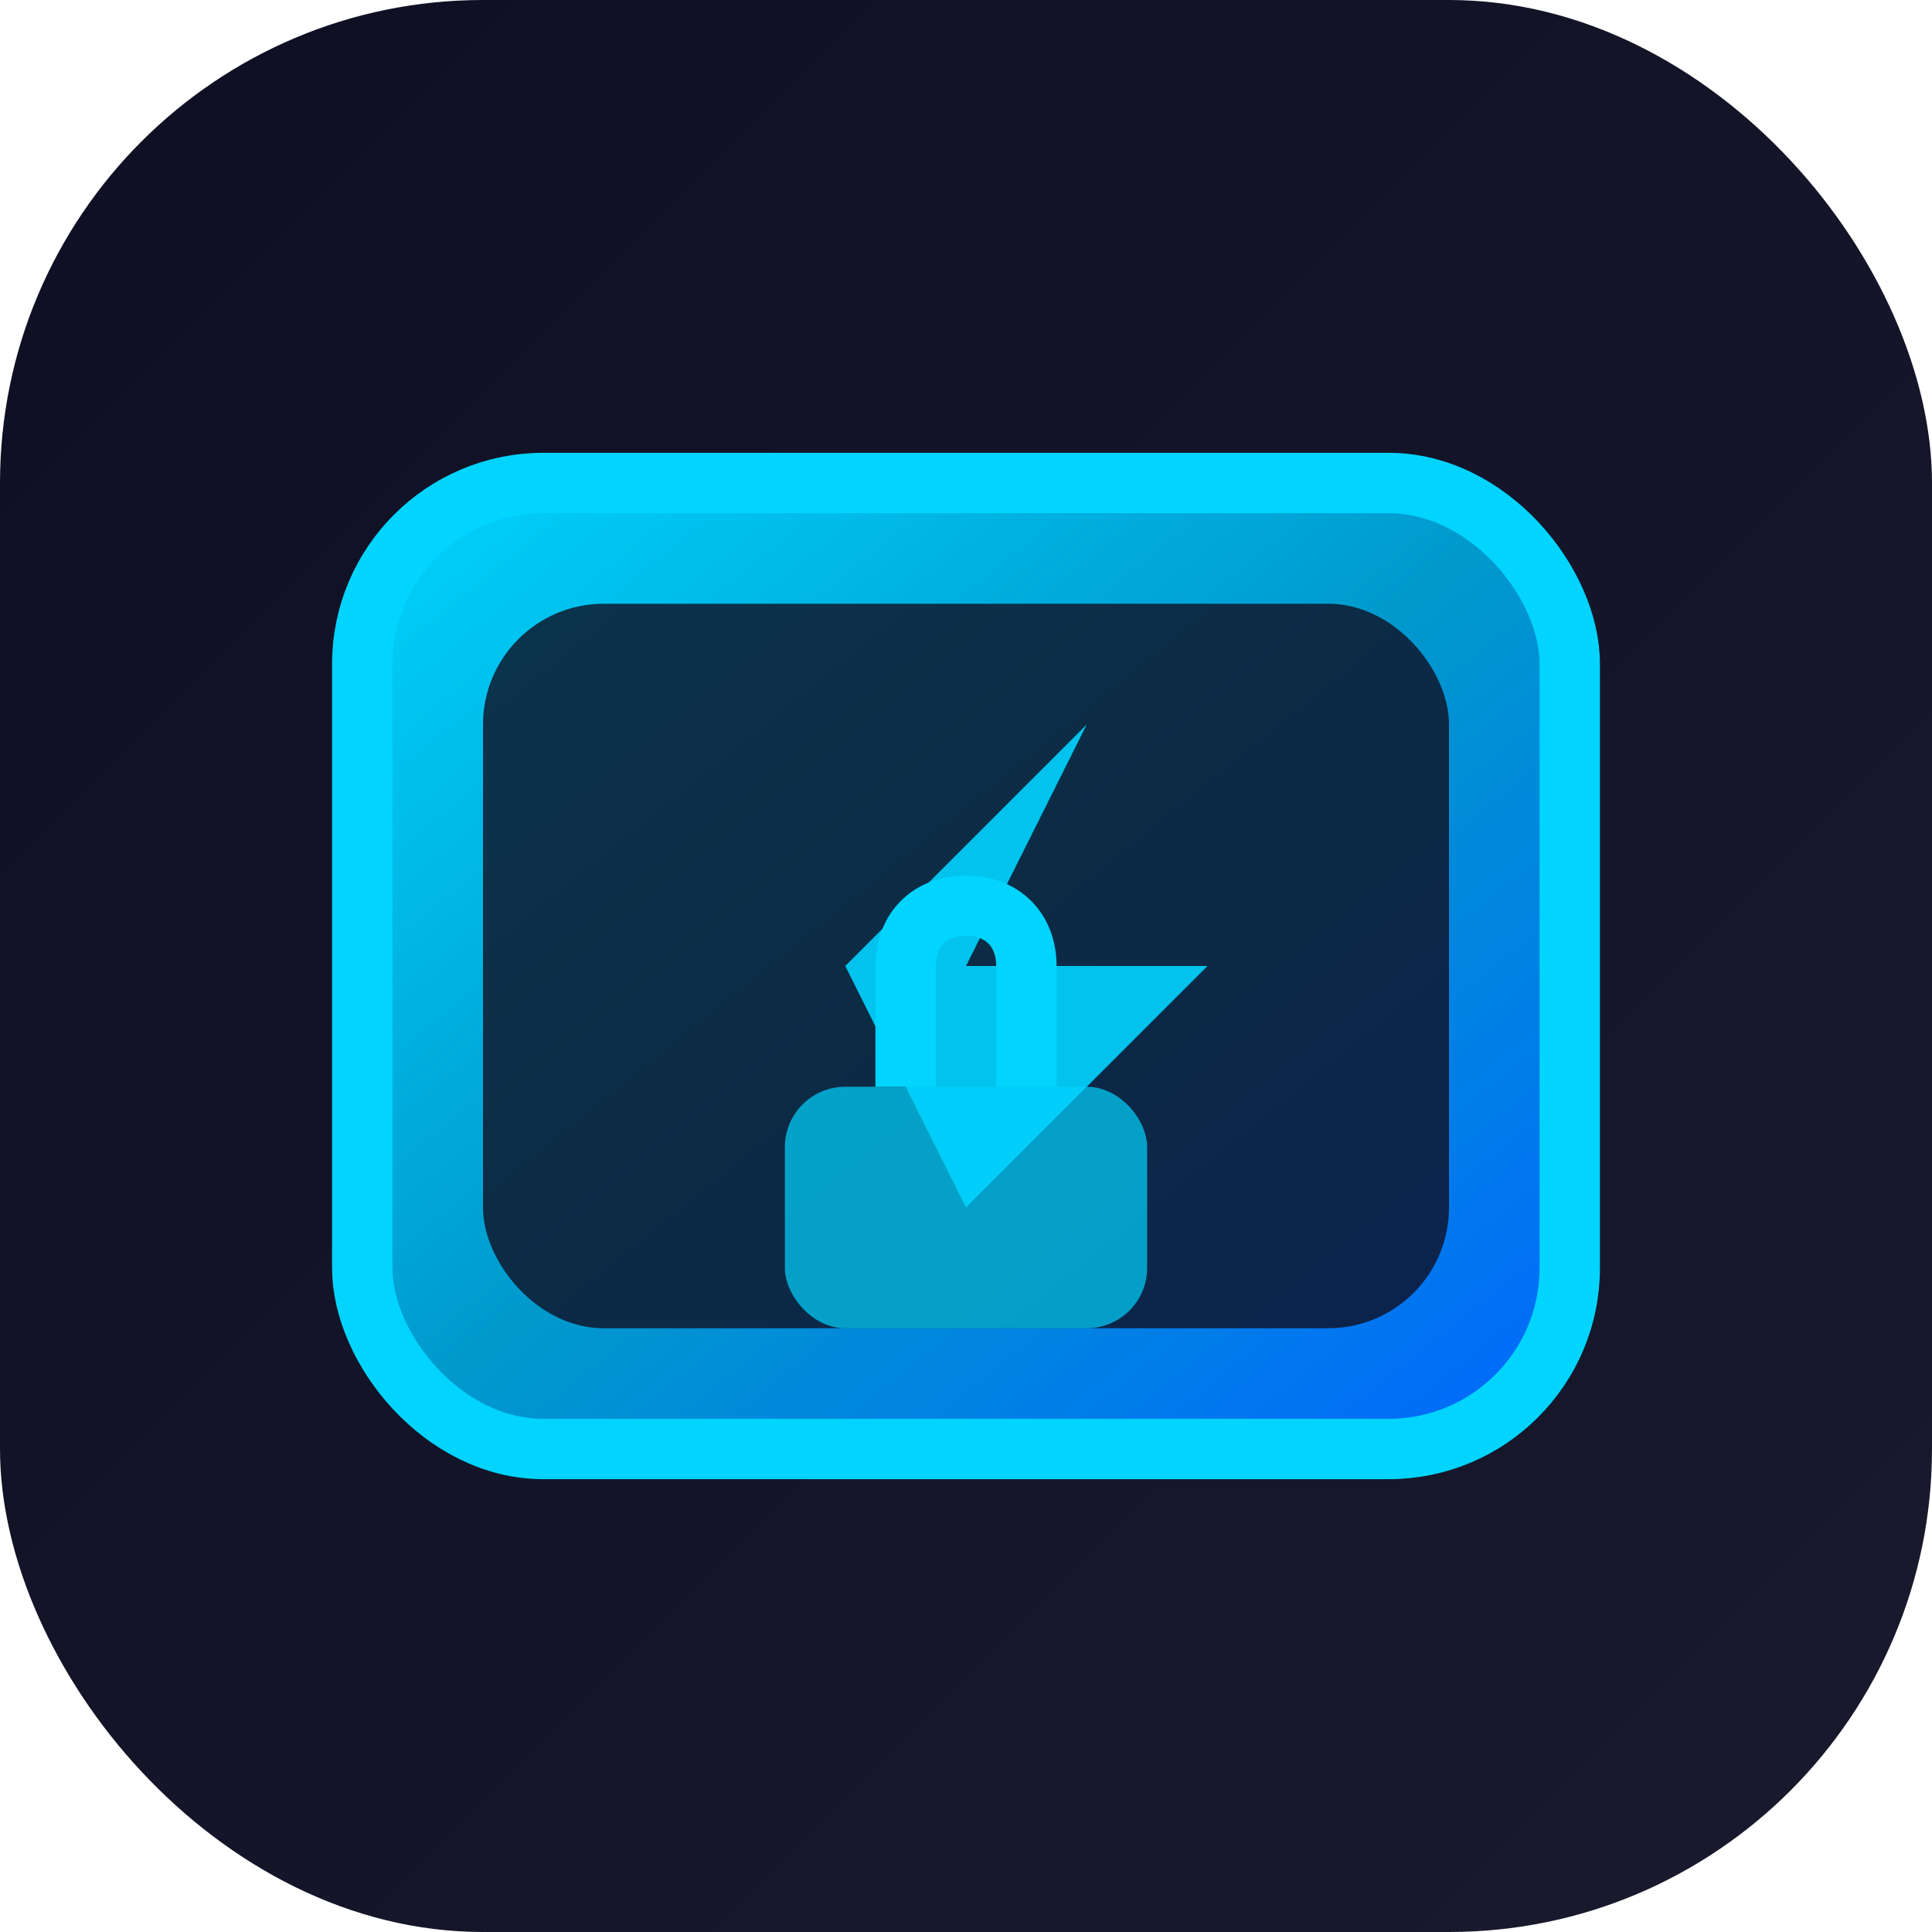 <svg width="32" height="32" viewBox="0 0 32 32" fill="none" xmlns="http://www.w3.org/2000/svg">
  <!-- Background with gradient -->
  <defs>
    <linearGradient id="bgGradient" x1="0%" y1="0%" x2="100%" y2="100%">
      <stop offset="0%" style="stop-color:#0F0F23;stop-opacity:1" />
      <stop offset="100%" style="stop-color:#1a1a2e;stop-opacity:1" />
    </linearGradient>
    <linearGradient id="neonGradient" x1="0%" y1="0%" x2="100%" y2="100%">
      <stop offset="0%" style="stop-color:#00D4FF;stop-opacity:1" />
      <stop offset="50%" style="stop-color:#0099CC;stop-opacity:1" />
      <stop offset="100%" style="stop-color:#0066FF;stop-opacity:1" />
    </linearGradient>
  </defs>
  
  <!-- Background -->
  <rect width="32" height="32" rx="8" fill="url(#bgGradient)"/>
  
  <!-- Main vault/box shape -->
  <rect x="6" y="8" width="20" height="16" rx="3" fill="url(#neonGradient)" stroke="#00D4FF" stroke-width="1"/>
  
  <!-- Inner content area -->
  <rect x="8" y="10" width="16" height="12" rx="2" fill="#0F0F23" opacity="0.8"/>
  
  <!-- Lightning bolt (Zap icon) -->
  <path d="M14 16L18 12L16 16L20 16L16 20L14 16Z" fill="#00D4FF" opacity="0.9"/>
  
  <!-- Lock icon -->
  <rect x="13" y="18" width="6" height="4" rx="1" fill="#00D4FF" opacity="0.7"/>
  <path d="M15 18V16C15 15.4 15.4 15 16 15C16.6 15 17 15.4 17 16V18" stroke="#00D4FF" stroke-width="1" fill="none"/>
  
  <!-- Glow effect -->
  <rect x="6" y="8" width="20" height="16" rx="3" fill="none" stroke="#00D4FF" stroke-width="0.5" opacity="0.3"/>
</svg>